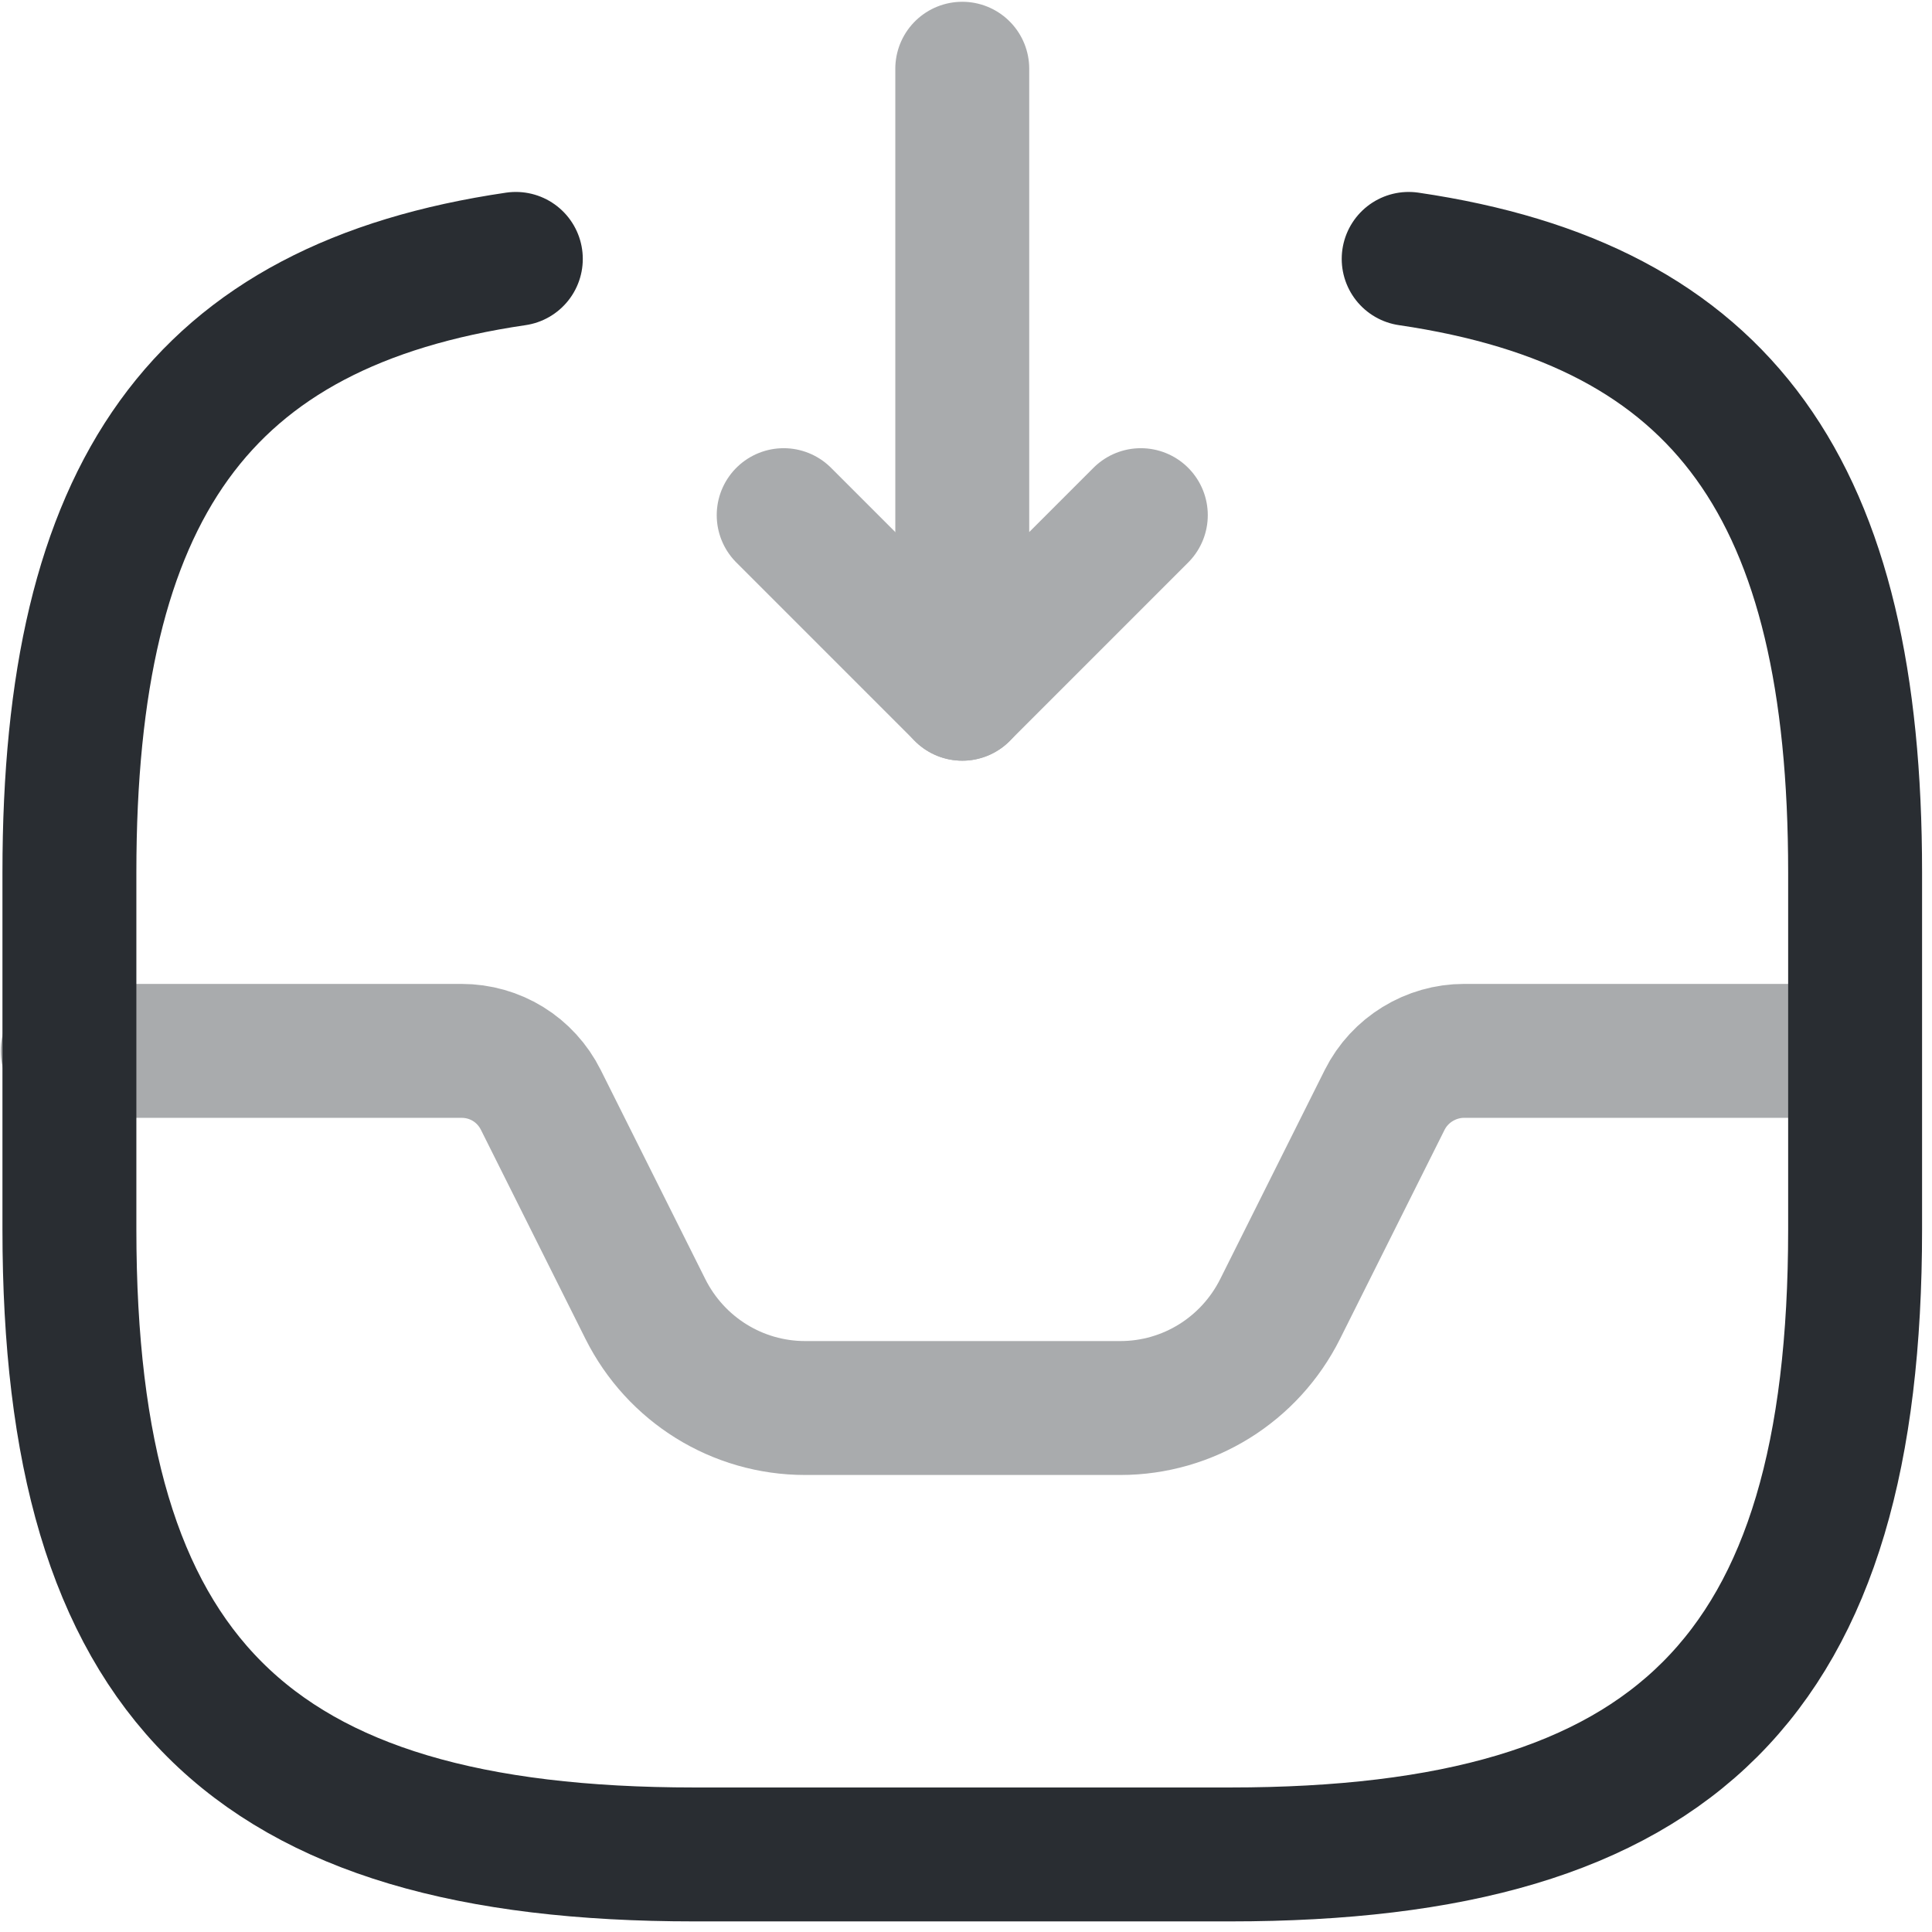 <svg width="123" height="123" viewBox="0 0 123 123" fill="none" xmlns="http://www.w3.org/2000/svg">
<g id="&#240;&#159;&#166;&#134; icon &#34;direct inbox&#34;">
<g id="Group">
<g id="Group_2" opacity="0.4">
<path id="Vector" d="M61.262 4.376V44.166L72.63 32.797" stroke="#292D32" stroke-width="8.526" stroke-linecap="round" stroke-linejoin="round"/>
<path id="Vector_2" d="M61.262 44.166L49.893 32.797" stroke="#292D32" stroke-width="8.526" stroke-linecap="round" stroke-linejoin="round"/>
</g>
<path id="Vector_3" opacity="0.4" d="M4.308 66.903H29.375C31.535 66.903 33.468 68.097 34.434 70.03L41.085 83.331C43.018 87.196 46.94 89.641 51.26 89.641H71.326C75.646 89.641 79.568 87.196 81.501 83.331L88.151 70.03C89.118 68.097 91.107 66.903 93.21 66.903H117.994" stroke="#292D32" stroke-width="8.526" stroke-linecap="round" stroke-linejoin="round"/>
<path id="Vector_4" d="M32.84 16.483C12.718 19.439 4.419 31.262 4.419 55.534V78.271C4.419 106.693 15.787 118.062 44.209 118.062H78.315C106.736 118.062 118.105 106.693 118.105 78.271V55.534C118.105 31.262 109.806 19.439 89.683 16.483" stroke="#292D32" stroke-width="8.526" stroke-linecap="round" stroke-linejoin="round"/>
</g>
</g>
</svg>
